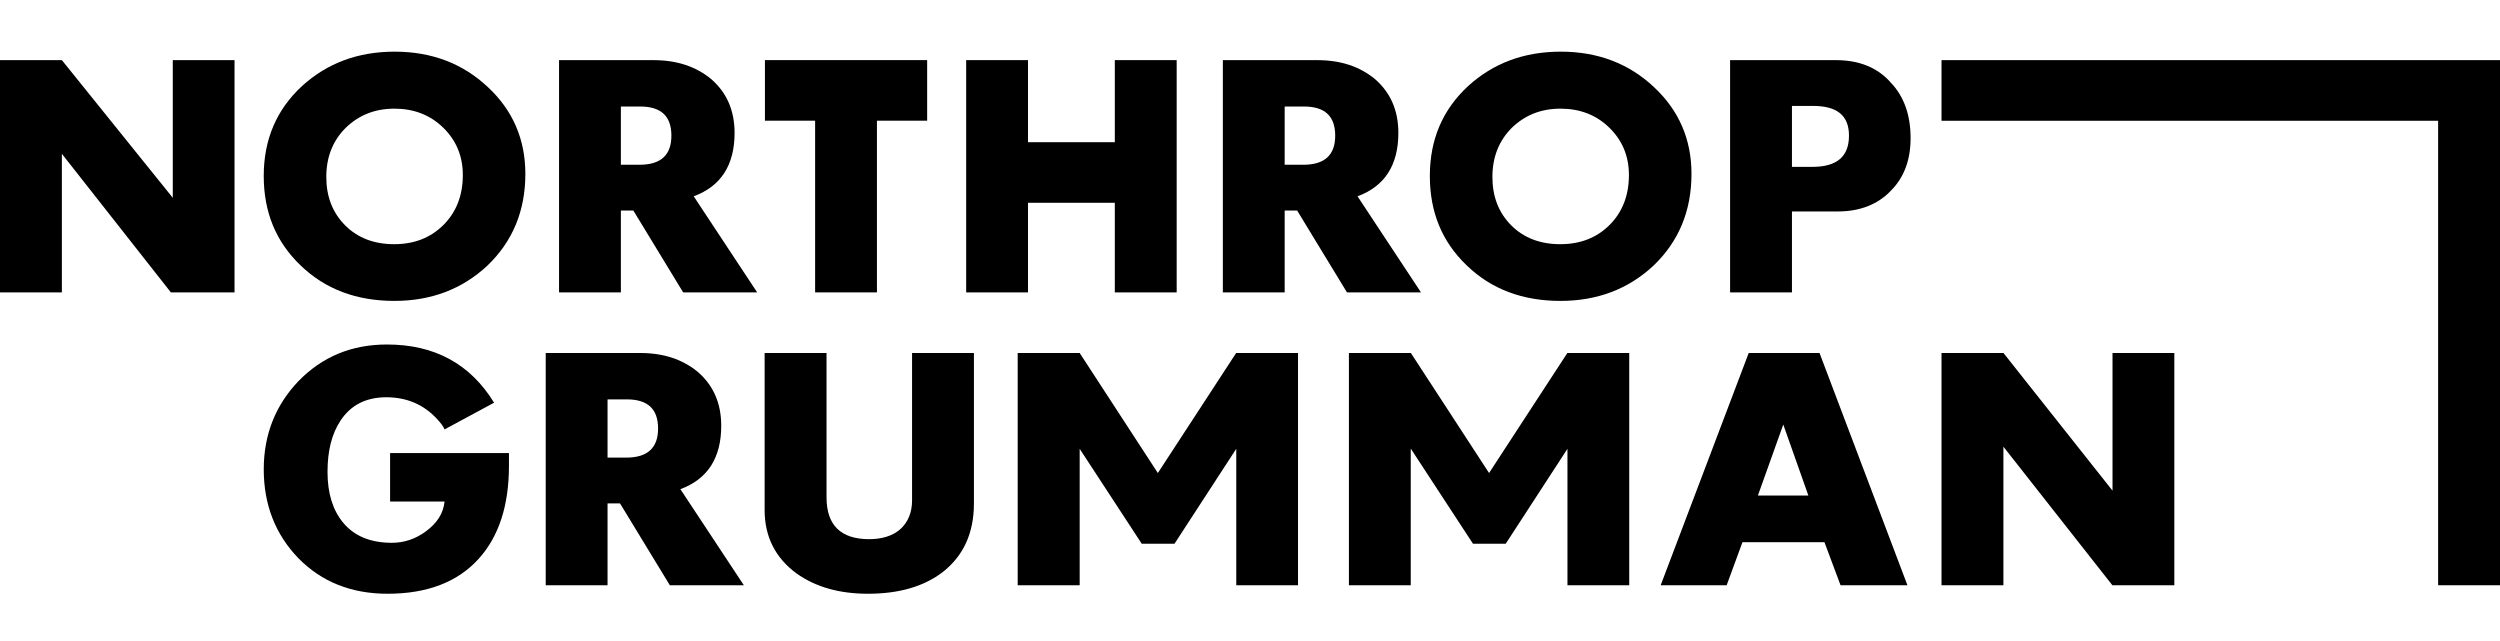 <svg width="160" height="41" viewBox="0 0 160 41" fill="none" xmlns="http://www.w3.org/2000/svg">
    <g clip-path="url(#clip0_41_500)">
        <g clip-path="url(#clip1_41_500)">
            <path d="M0 3.849H3.96L11.058 12.66V3.849H15.01V18.713H10.936L3.96 9.845V18.713H0V3.849Z" fill="black"/>
            <path d="M28.392 14.386C29.204 13.57 29.621 12.504 29.621 11.203C29.621 10.001 29.204 8.992 28.372 8.177C27.541 7.361 26.491 6.954 25.242 6.954C23.975 6.954 22.943 7.381 22.111 8.195C21.298 9.011 20.883 10.058 20.883 11.32C20.883 12.581 21.28 13.61 22.093 14.426C22.884 15.22 23.935 15.628 25.222 15.628C26.511 15.628 27.559 15.22 28.392 14.386ZM19.238 16.986C17.654 15.472 16.879 13.57 16.879 11.261C16.879 8.934 17.694 7.013 19.338 5.499C20.943 4.042 22.904 3.306 25.262 3.306C27.619 3.306 29.621 4.063 31.226 5.576C32.83 7.07 33.623 8.934 33.623 11.127C33.623 13.494 32.81 15.454 31.186 17.006C29.581 18.501 27.599 19.258 25.242 19.258C22.803 19.258 20.804 18.501 19.238 16.986Z" fill="black"/>
            <path d="M40.929 10.544C42.297 10.544 42.969 9.922 42.969 8.681C42.969 7.44 42.317 6.817 40.969 6.817H39.736V10.544H40.929ZM35.779 3.849H41.821C43.328 3.849 44.536 4.258 45.506 5.053C46.496 5.906 47.013 7.051 47.013 8.506C47.013 10.563 46.14 11.922 44.397 12.563L48.459 18.713H43.722L40.534 13.474H39.736V18.713H35.779V3.849Z" fill="black"/>
            <path d="M52.168 7.724H48.956V3.847H59.338V7.724H56.124V18.713H52.168V7.724Z" fill="black"/>
            <path d="M61.835 3.848H65.792V9.101H71.348V3.848H75.307V18.714H71.348V12.978H65.792V18.714H61.835V3.848Z" fill="black"/>
            <path d="M83.413 10.544C84.779 10.544 85.453 9.922 85.453 8.681C85.453 7.44 84.8 6.817 83.451 6.817H82.219V10.544H83.413ZM78.262 3.849H84.305C85.81 3.849 87.019 4.258 87.989 5.053C88.979 5.906 89.495 7.051 89.495 8.506C89.495 10.563 88.624 11.922 86.881 12.563L90.943 18.713H86.206L83.017 13.474H82.219V18.713H78.262V3.849Z" fill="black"/>
            <path d="M103.024 14.386C103.835 13.57 104.251 12.504 104.251 11.203C104.251 10.001 103.835 8.992 103.002 8.177C102.171 7.361 101.121 6.954 99.872 6.954C98.606 6.954 97.573 7.381 96.741 8.195C95.932 9.011 95.514 10.058 95.514 11.32C95.514 12.581 95.91 13.61 96.723 14.426C97.514 15.22 98.566 15.628 99.853 15.628C101.142 15.628 102.191 15.22 103.024 14.386ZM93.871 16.986C92.284 15.472 91.51 13.57 91.51 11.261C91.51 8.934 92.325 7.013 93.97 5.499C95.574 4.042 97.536 3.306 99.894 3.306C102.253 3.306 104.251 4.063 105.856 5.576C107.46 7.07 108.255 8.934 108.255 11.127C108.255 13.494 107.442 15.454 105.817 17.006C104.213 18.501 102.229 19.258 99.872 19.258C97.434 19.258 95.436 18.501 93.871 16.986Z" fill="black"/>
            <path d="M115.997 10.679C117.562 10.679 118.335 10.019 118.335 8.681C118.335 7.401 117.582 6.779 116.036 6.779H114.685V10.679H115.997ZM110.726 3.849H117.503C118.969 3.849 120.158 4.313 121.009 5.285C121.864 6.178 122.278 7.379 122.278 8.836C122.278 10.233 121.864 11.358 121.009 12.212C120.178 13.085 119.029 13.533 117.622 13.533H114.685V18.713H110.726V3.849Z" fill="black"/>
            <path d="M19.099 35.729C17.633 34.214 16.88 32.313 16.88 30.043C16.88 27.811 17.633 25.929 19.099 24.395C20.623 22.825 22.507 22.048 24.767 22.048C27.818 22.048 30.095 23.289 31.621 25.773L28.452 27.482C28.374 27.288 28.212 27.073 27.975 26.821C27.125 25.891 26.033 25.425 24.726 25.425C23.418 25.425 22.447 25.929 21.794 26.918C21.239 27.752 20.961 28.839 20.961 30.198C20.961 31.575 21.298 32.643 21.952 33.439C22.667 34.312 23.717 34.739 25.083 34.739C25.876 34.739 26.609 34.487 27.263 34.002C27.975 33.477 28.374 32.857 28.452 32.1H24.966V28.995H32.573V29.811C32.573 32.332 31.938 34.312 30.649 35.748C29.302 37.243 27.36 38 24.804 38C22.487 38 20.587 37.243 19.099 35.729Z" fill="black"/>
            <path d="M40.077 29.287C41.442 29.287 42.117 28.665 42.117 27.424C42.117 26.181 41.464 25.56 40.115 25.56H38.883V29.287H40.077ZM34.926 22.592H40.968C42.474 22.592 43.683 23.001 44.653 23.796C45.645 24.649 46.159 25.794 46.159 27.249C46.159 29.306 45.288 30.665 43.544 31.306L47.607 37.456H42.87L39.681 32.217H38.883V37.456H34.926V22.592Z" fill="black"/>
            <path d="M50.978 36.7C49.629 35.711 48.936 34.352 48.936 32.645V22.591H52.898V31.829C52.898 33.614 53.809 34.507 55.634 34.507C56.444 34.507 57.144 34.293 57.621 33.866C58.114 33.421 58.372 32.8 58.372 32.023V22.591H62.331V32.218C62.331 34.1 61.675 35.555 60.347 36.603C59.14 37.534 57.536 38 55.552 38C53.729 38 52.205 37.573 50.978 36.7Z" fill="black"/>
            <path d="M74.102 30.274L79.114 22.591H79.121H83.073V37.458H79.121V28.733H79.114L75.169 34.797H73.07L69.105 28.733H69.099V37.458H65.132V22.591H69.099L74.102 30.274Z" fill="black"/>
            <path d="M95.3 30.274L100.311 22.591H100.317H104.271V37.458H100.317V28.733H100.311L96.367 34.797H94.269L90.303 28.733H90.288L90.287 37.458H86.33V22.591H90.295L95.3 30.274Z" fill="black"/>
            <path d="M115.735 31.712L114.13 27.171L112.506 31.712H115.735ZM111.918 22.59H116.449L122.076 37.456H117.795L116.765 34.701H111.517L110.506 37.456H106.283L111.918 22.59Z" fill="black"/>
            <path d="M124.257 22.591H128.221L135.201 31.402V22.591H139.157V37.458H135.193L128.218 28.588V37.458H124.257V22.591Z" fill="black"/>
            <path d="M124.257 3.849V7.729H156.04V37.456H160V3.849H124.257Z" fill="black"/>
        </g>
    </g>
    <defs>
        <clipPath id="clip0_41_500">
            <rect width="160" height="40" fill="white" transform="translate(0 0.61)"/>
        </clipPath>
        <clipPath id="clip1_41_500">
            <rect width="160" height="35" fill="white" transform="translate(0 3)"/>
        </clipPath>
    </defs>
</svg>
